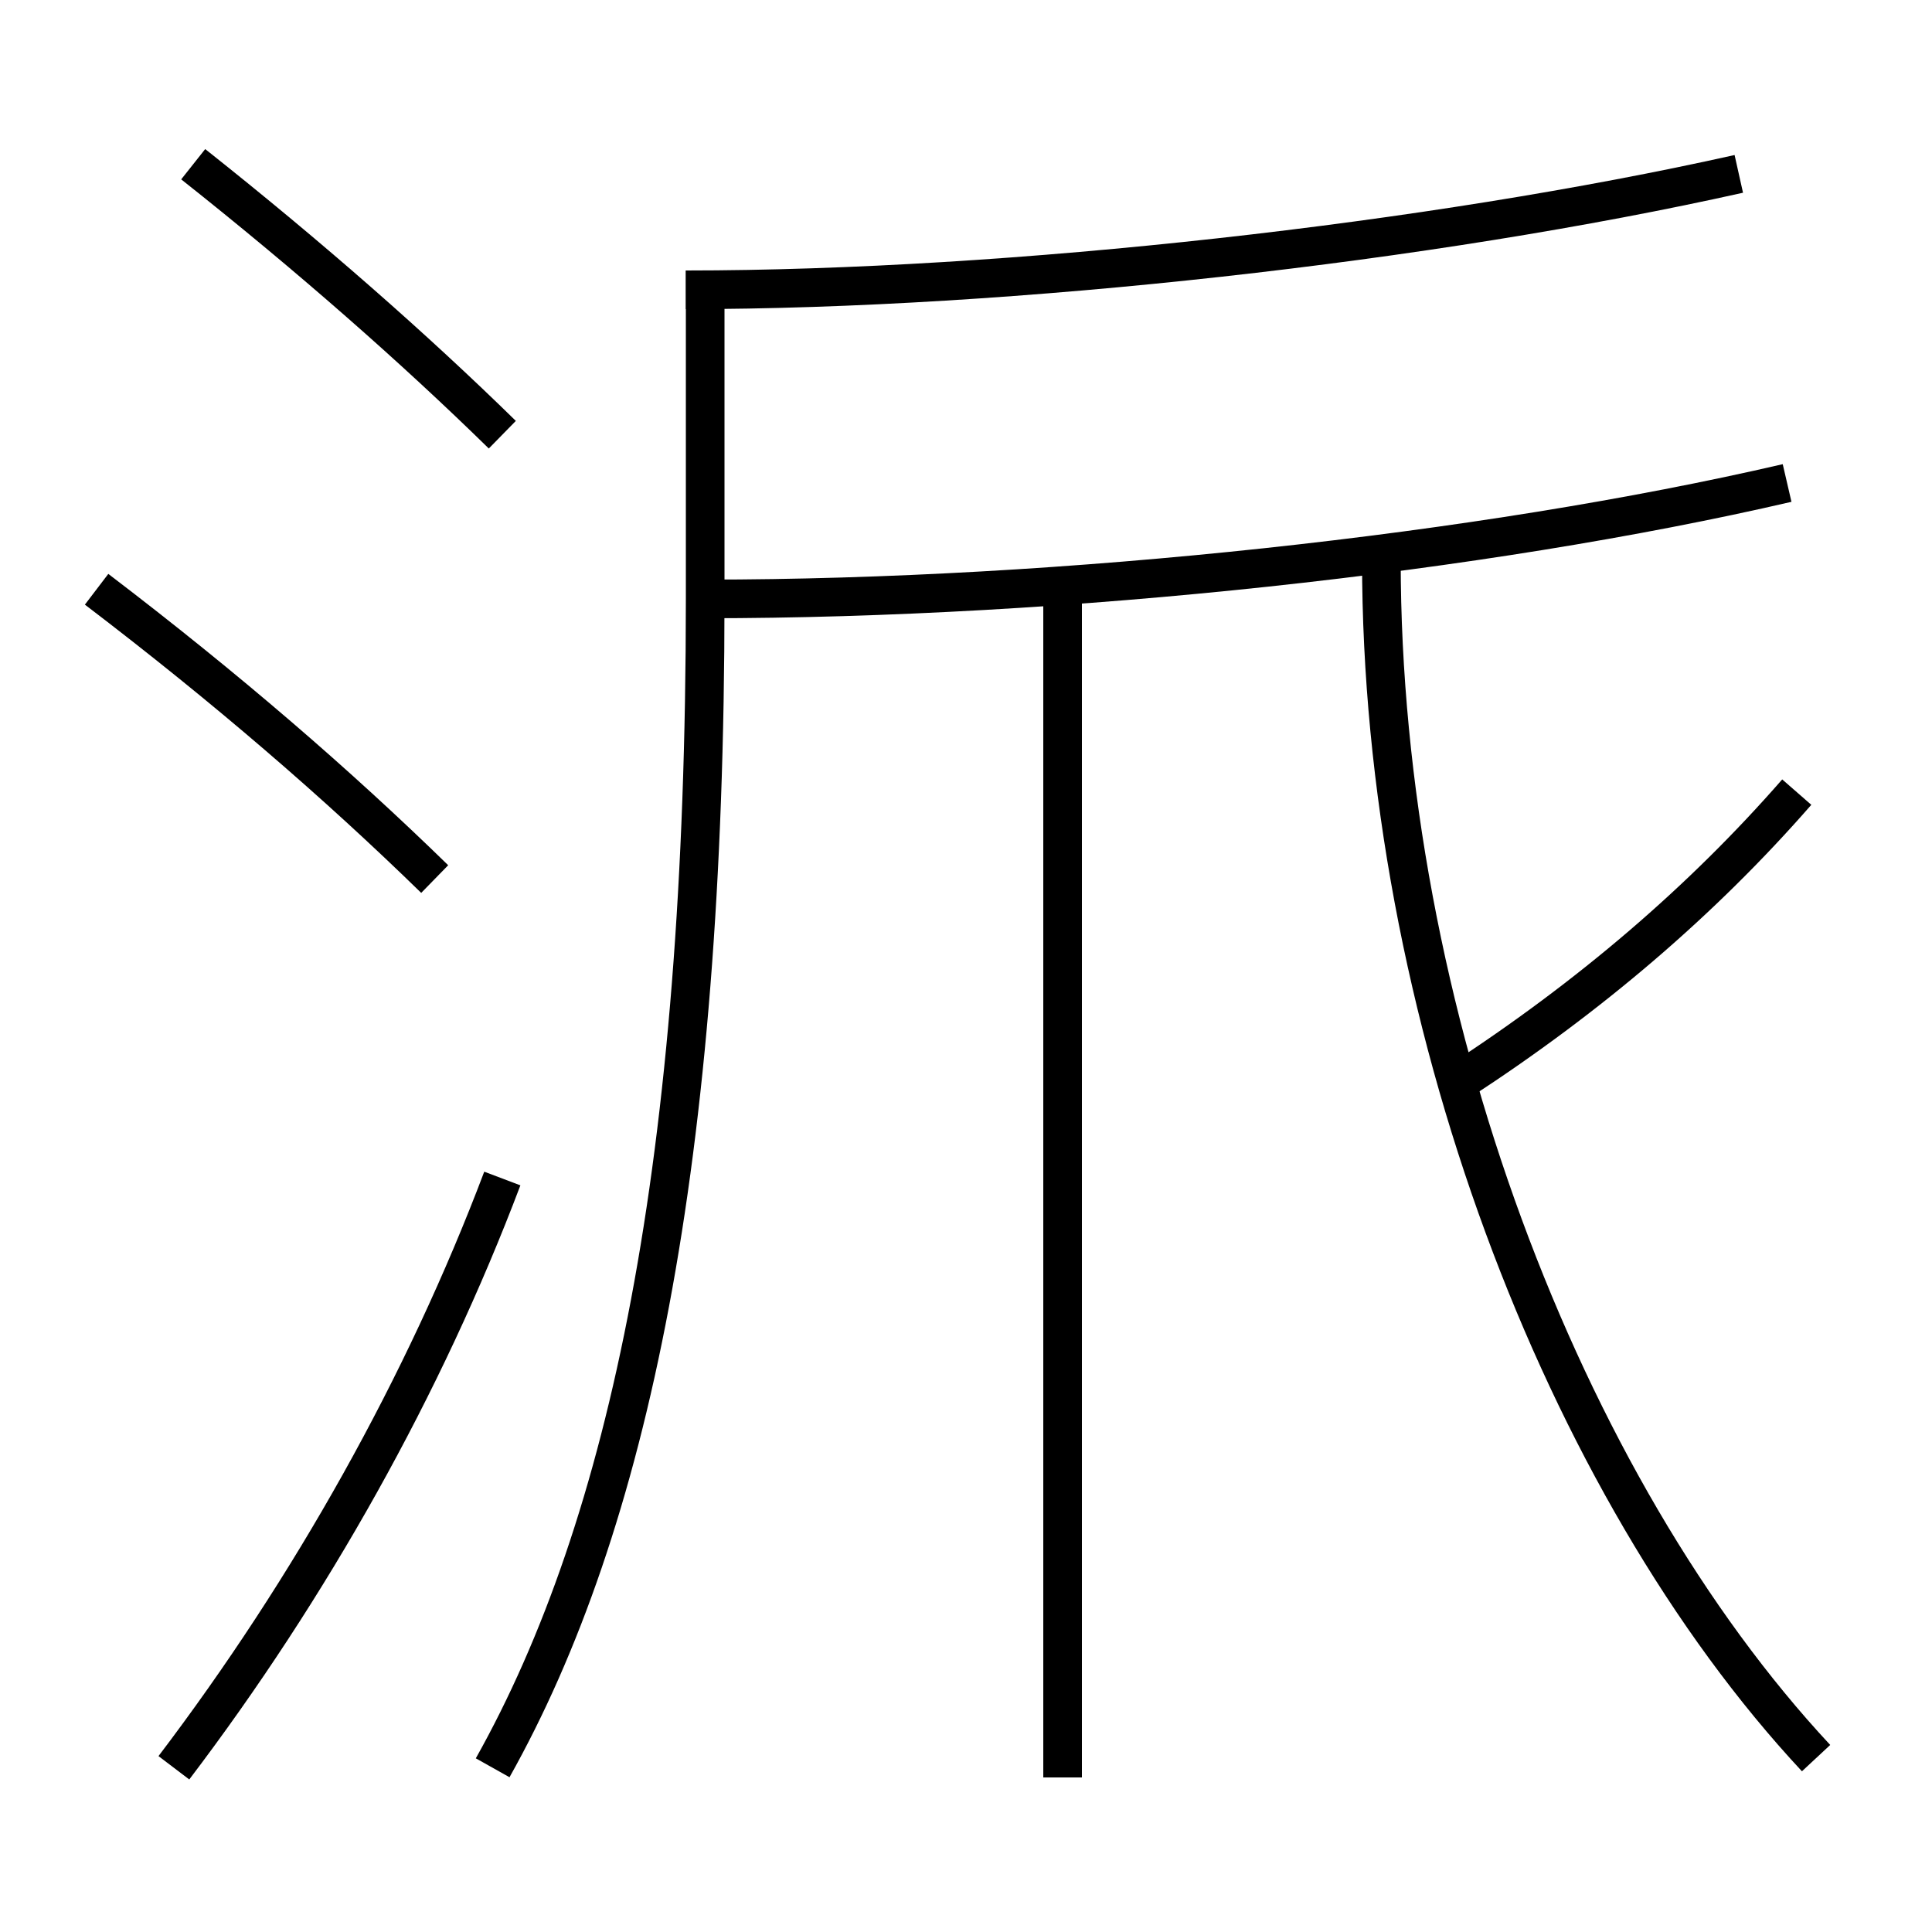 <?xml version='1.0' encoding='utf-8'?>
<svg xmlns="http://www.w3.org/2000/svg" height="100px" version="1.0" viewBox="0 0 100 100" width="100px" x="0px" y="0px">
<line fill="none" stroke="#000000" stroke-width="2" x1="55" x2="55" y1="92" y2="30.5" /><path d="M9,91.5 c7.072,-9.315 12.963,-19.819 17,-30.5" fill="none" stroke="#000000" stroke-width="2" /><path d="M26,22.5 c-4.551,-4.456 -9.955,-9.209 -16,-14" fill="none" stroke="#000000" stroke-width="2" /><path d="M22.5,45.5 c-5.014,-4.892 -10.751,-9.858 -17.5,-15" fill="none" stroke="#000000" stroke-width="2" /><path d="M35.5,15 c16.846,0 38.648,-2.456 54.5,-6" fill="none" stroke="#000000" stroke-width="2" /><path d="M25.5,91.5 c7.057,-12.57 11,-31.435 11,-60.5 v-17.0" fill="none" stroke="#000000" stroke-width="2" /><path d="M36.5,31 c18.531,0 40.258,-2.349 56,-6" fill="none" stroke="#000000" stroke-width="2" /><path d="M94,91 c-13.115,-14.071 -22.5,-38.687 -22.5,-62" fill="none" stroke="#000000" stroke-width="2" /><path d="M93,41 c-4.885,5.596 -10.694,10.577 -17.5,15" fill="none" stroke="#000000" stroke-width="2" /></svg>